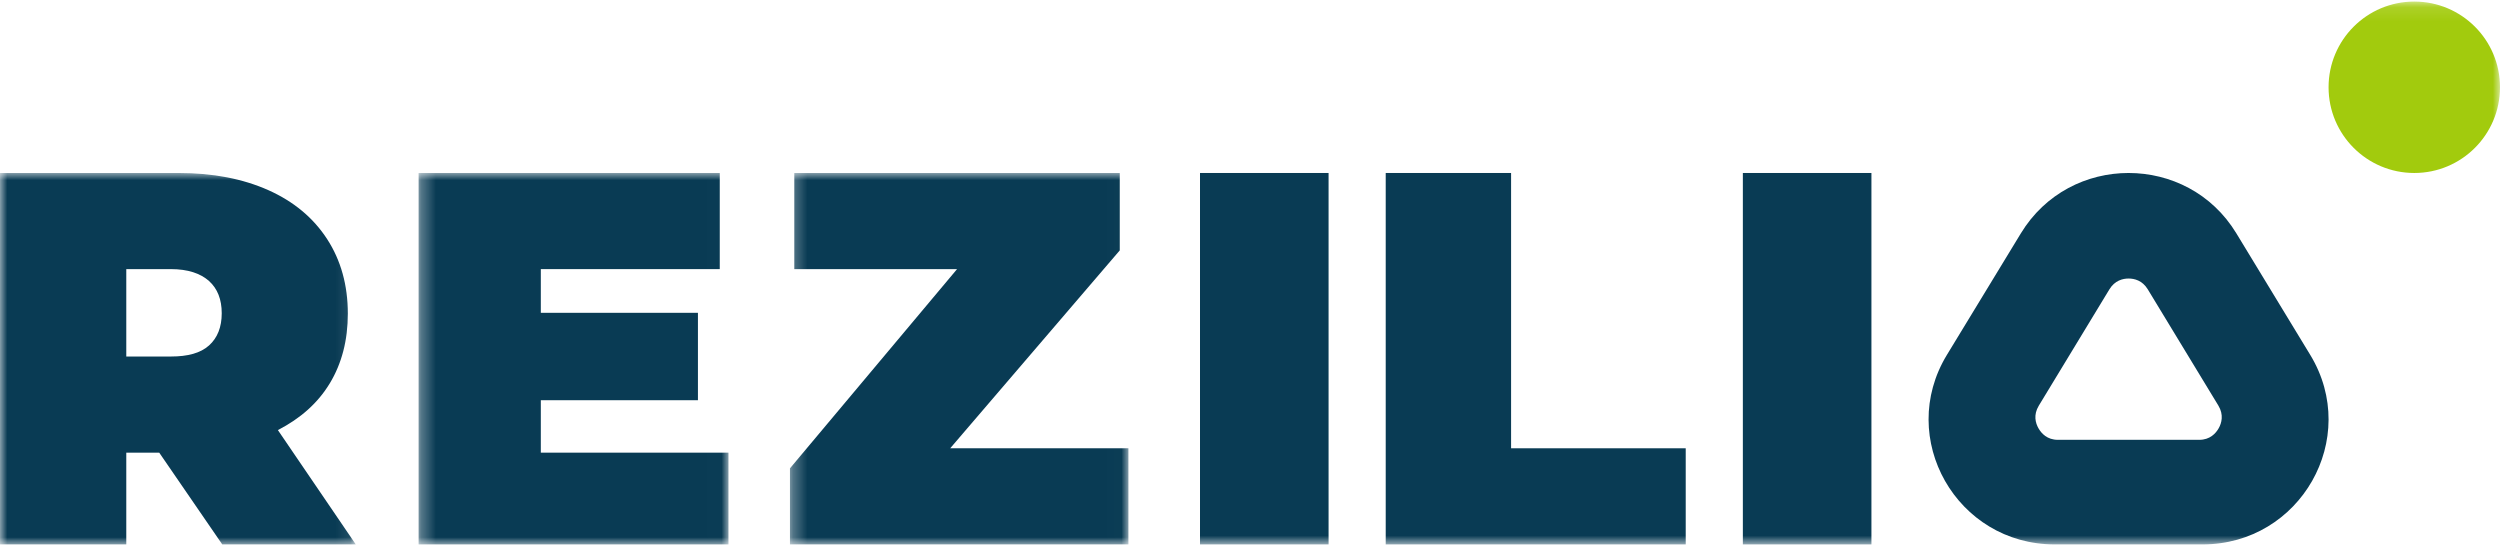 <?xml version="1.0" encoding="UTF-8"?>
<svg width="175px" height="39px" viewBox="0 0 175 39" version="1.1" xmlns="http://www.w3.org/2000/svg" xmlns:xlink="http://www.w3.org/1999/xlink">
    <!-- Generator: Sketch 59 (86127) - https://sketch.com -->
    <title>Group 16</title>
    <desc>Created with Sketch.</desc>
    <defs>
        <polygon id="path-1" points="0 6.11764706e-05 24.904 6.11764706e-05 24.904 26 0 26"></polygon>
        <polygon id="path-3" points="0.302 6.11764706e-05 21.994 6.11764706e-05 21.994 26 0.302 26"></polygon>
        <polygon id="path-5" points="0.297 6.11764706e-05 23.99 6.11764706e-05 23.99 26 0.297 26"></polygon>
        <polygon id="path-7" points="0 38.109 175 38.109 175 0.109 0 0.109"></polygon>
    </defs>
    <g id="REZILIO-PLANS-v3" stroke="none" stroke-width="1" fill="none" fill-rule="evenodd">
        <g id="Mobile-/-Login-page-/-Login-page-for-Errors" transform="translate(-119, -119)">
            <g id="Group-16" transform="translate(119, 119)">
                <g id="Group-3" transform="translate(0, 12.109)">
                    <mask id="mask-2" fill="white">
                        <use xlink:href="#path-1"></use>
                    </mask>
                    <g id="Clip-2"></g>
                    <path d="M11.146,19.577 L8.84,19.577 L8.84,26 L-0,26 L-0,6.11764706e-05 L12.518,6.11764706e-05 C14.915,6.11764706e-05 17.005,0.409 18.785,1.202 C20.565,1.997 21.937,3.143 22.902,4.632 C23.866,6.12 24.348,7.86 24.348,9.845 C24.348,11.705 23.927,13.332 23.087,14.721 C22.246,16.111 21.035,17.179 19.452,17.997 L24.904,26 L15.558,26 L11.146,19.577 Z M14.632,7.562 C14.038,7.029 13.148,6.729 11.961,6.729 L8.84,6.729 L8.84,12.847 L11.961,12.847 C13.148,12.847 14.038,12.607 14.632,12.073 C15.225,11.54 15.521,10.785 15.521,9.818 C15.521,8.851 15.225,8.096 14.632,7.562 L14.632,7.562 Z" id="Fill-1" fill="#093B54" mask="url(#mask-2)"></path>
                </g>
                <g id="Group-6" transform="translate(29, 12.109)">
                    <mask id="mask-4" fill="white">
                        <use xlink:href="#path-3"></use>
                    </mask>
                    <g id="Clip-5"></g>
                    <polygon id="Fill-4" fill="#093B54" mask="url(#mask-4)" points="0.302 6.11764706e-05 0.302 26 21.994 26 21.994 19.577 8.857 19.577 8.857 15.906 19.855 15.906 19.855 9.788 8.857 9.788 8.857 6.729 21.383 6.729 21.383 6.11764706e-05"></polygon>
                </g>
                <g id="Group-9" transform="translate(55, 12.109)">
                    <mask id="mask-6" fill="white">
                        <use xlink:href="#path-5"></use>
                    </mask>
                    <g id="Clip-8"></g>
                    <polygon id="Fill-7" fill="#093B54" mask="url(#mask-6)" points="0.601 6.11764706e-05 0.601 6.729 11.994 6.729 0.297 20.676 0.297 26 23.99 26 23.99 19.271 11.513 19.271 23.383 5.419 23.383 6.11764706e-05"></polygon>
                </g>
                <mask id="mask-8" fill="white">
                    <use xlink:href="#path-7"></use>
                </mask>
                <g id="Clip-11"></g>
                <polygon id="Fill-10" fill="#093B54" mask="url(#mask-8)" points="84 38.109 93 38.109 93 12.109 84 12.109"></polygon>
                <polygon id="Fill-12" fill="#093B54" mask="url(#mask-8)" points="97 12.109 97 38.109 118 38.109 118 31.38 105.776 31.38 105.776 12.109"></polygon>
                <polygon id="Fill-13" fill="#093B54" mask="url(#mask-8)" points="122 38.109 131 38.109 131 12.109 122 12.109"></polygon>
                <path d="M149,19.497 C149.403,19.497 149.964,19.628 150.342,20.25 L155.285,28.389 C155.676,29.033 155.514,29.617 155.308,29.978 C155.103,30.339 154.7,30.788 153.943,30.788 L144.057,30.788 C143.3,30.788 142.897,30.339 142.692,29.978 C142.486,29.617 142.324,29.042 142.715,28.399 L147.658,20.254 C148.036,19.632 148.596,19.497 149,19.497 M149,12.109 C146.084,12.109 143.169,13.519 141.456,16.341 L136.281,24.846 C132.737,30.681 136.966,38.109 143.825,38.109 L154.175,38.109 C161.034,38.109 165.263,30.681 161.719,24.846 L156.544,16.333 C154.831,13.512 151.916,12.109 149,12.109" id="Fill-14" fill="#093B54" mask="url(#mask-8)"></path>
                <path d="M175,6.109 C175,9.423 172.314,12.109 169,12.109 C165.686,12.109 163,9.423 163,6.109 C163,2.795 165.686,0.109 169,0.109 C172.314,0.109 175,2.795 175,6.109" id="Fill-15" fill="#A2CB0D" mask="url(#mask-8)"></path>
            </g>
        </g>
    </g>
</svg>